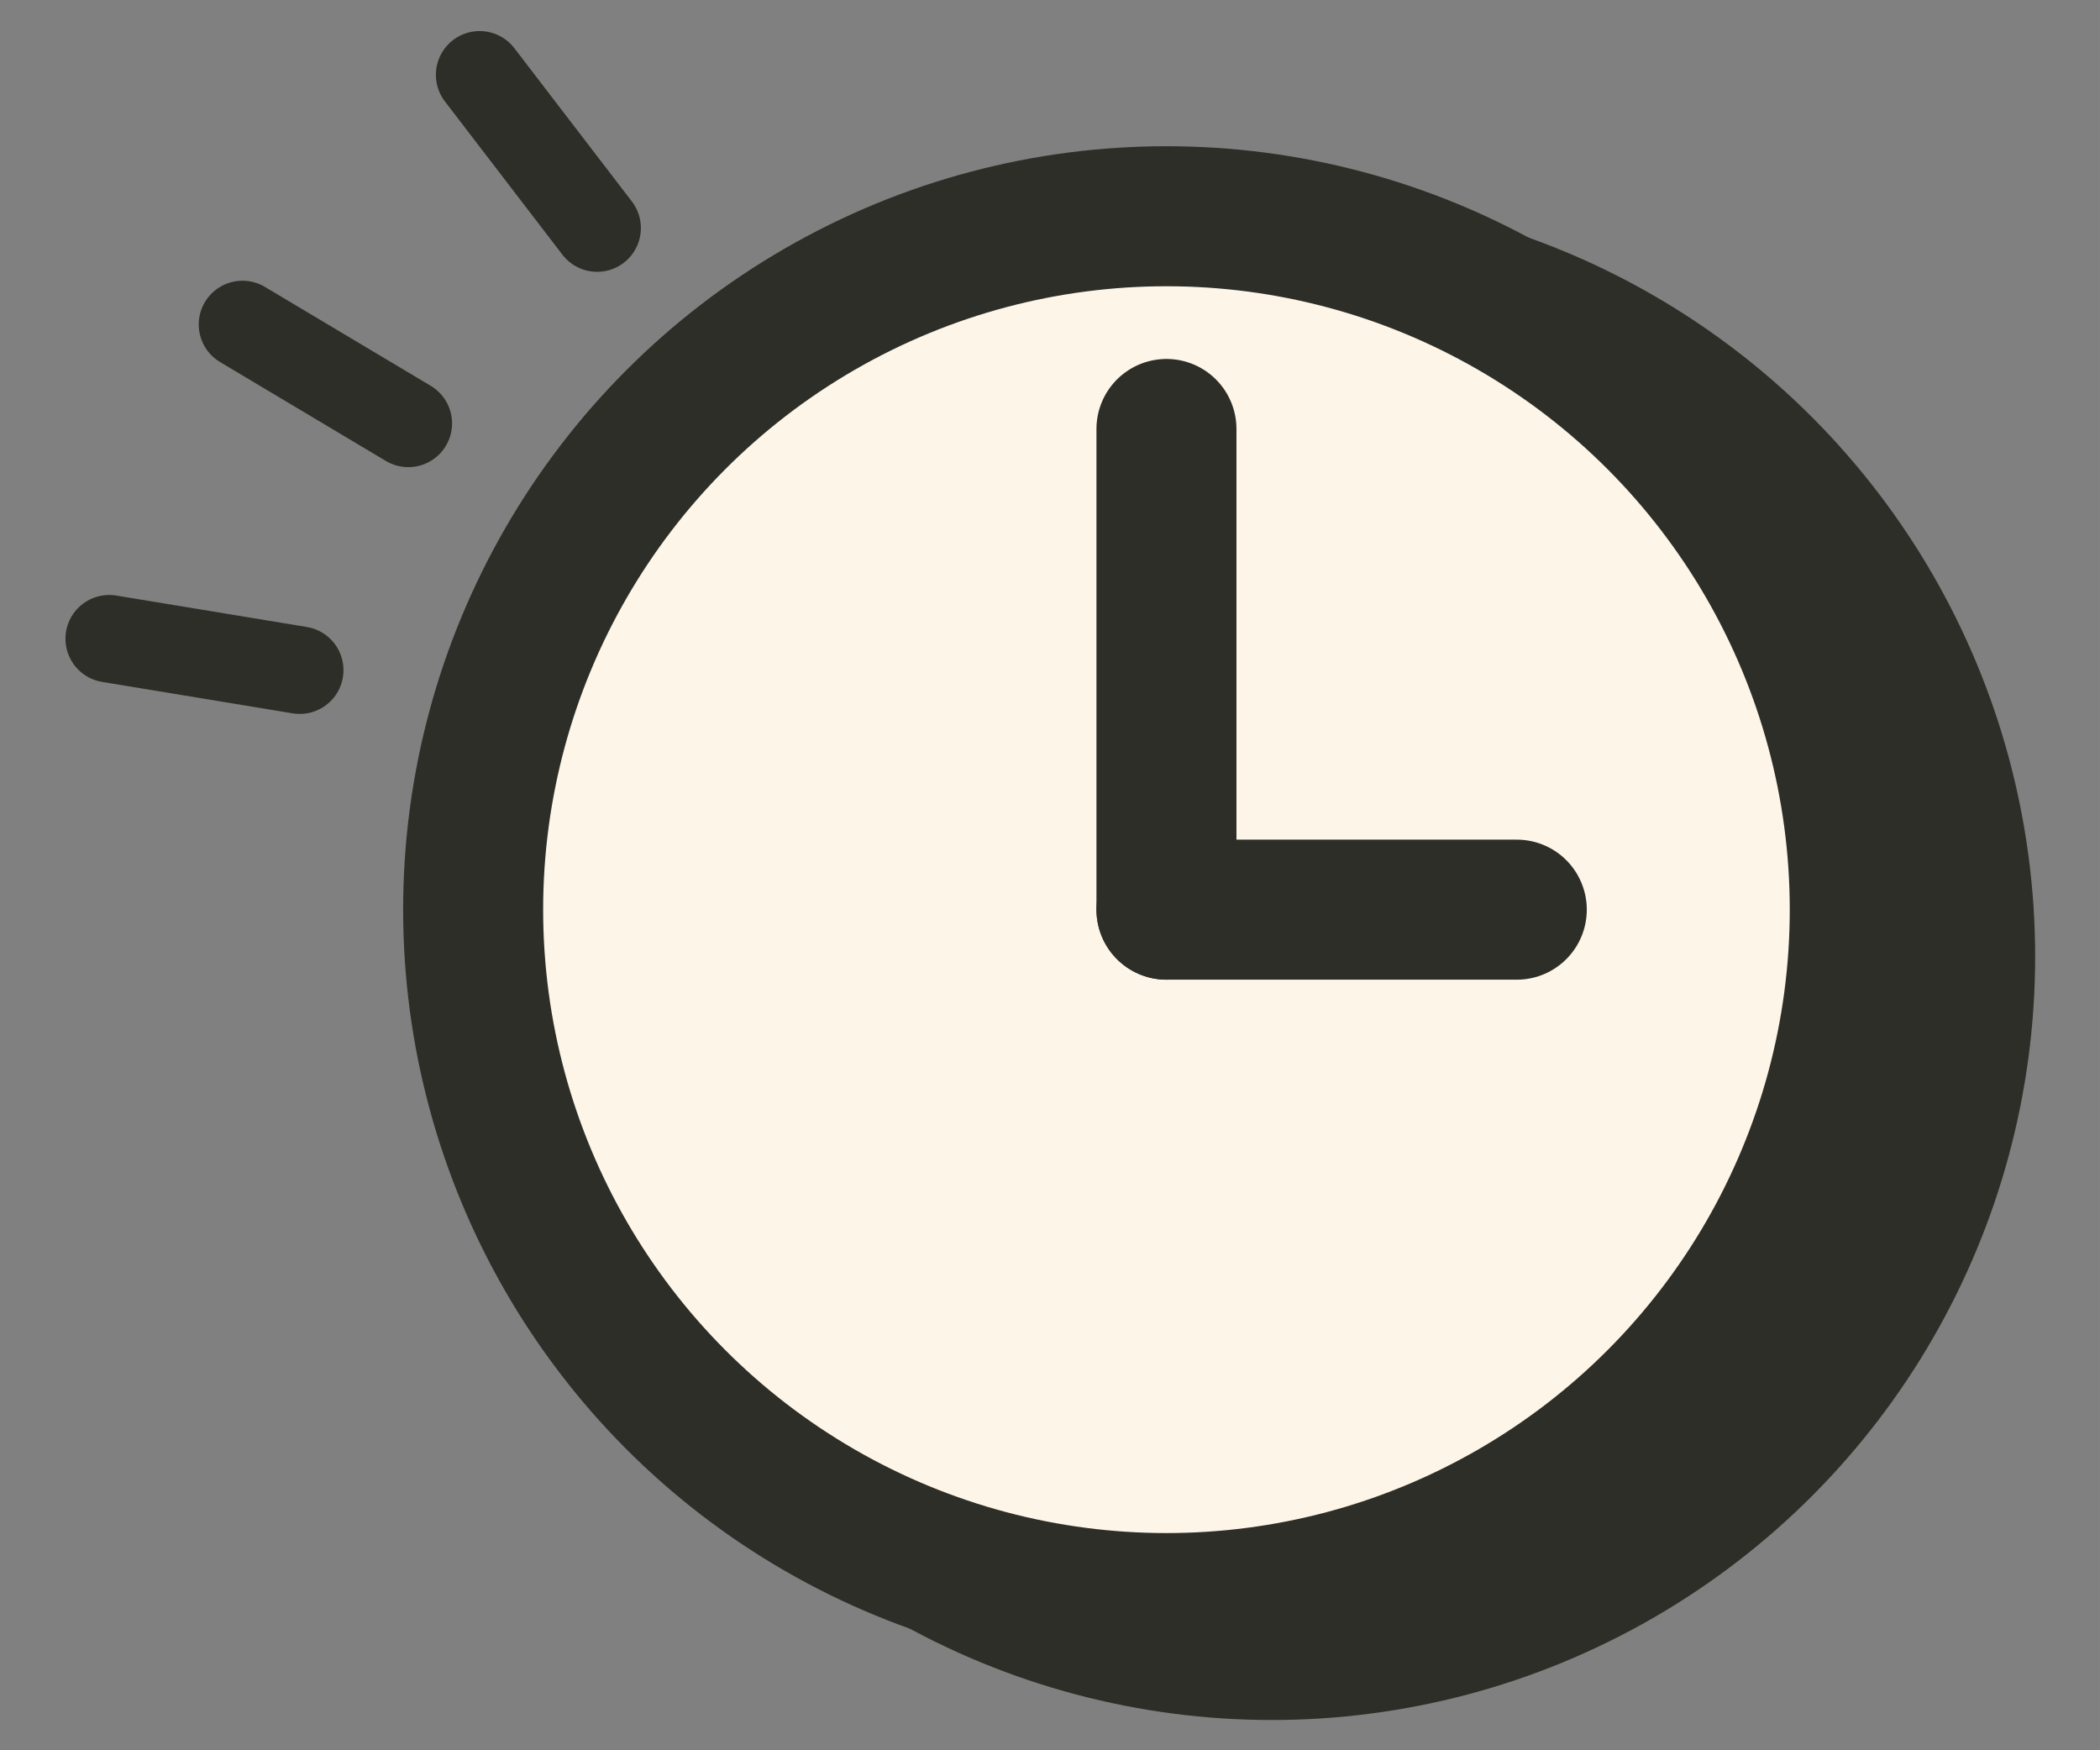 <?xml version="1.0" encoding="UTF-8"?>
<!DOCTYPE svg PUBLIC "-//W3C//DTD SVG 1.1//EN" "http://www.w3.org/Graphics/SVG/1.1/DTD/svg11.dtd">
<!-- Creator: CorelDRAW -->
<svg xmlns="http://www.w3.org/2000/svg" xml:space="preserve" width="31.75mm" height="26.458mm" version="1.1" style="shape-rendering:geometricPrecision; text-rendering:geometricPrecision; image-rendering:optimizeQuality; fill-rule:evenodd; clip-rule:evenodd"
viewBox="0 0 3174.98 2645.82"
 xmlns:xlink="http://www.w3.org/1999/xlink"
 xmlns:xodm="http://www.corel.com/coreldraw/odm/2003">
 <rect x="0" y="0" width="3174.98" height="2645.82" fill="#808080" stroke="none"/>
 <defs>
  <style type="text/css">
   <![CDATA[
    .str0 {stroke:#2D2E28;stroke-width:211.67;stroke-miterlimit:22.926}
    .str2 {stroke:#2D2E28;stroke-width:132.29;stroke-linecap:round;stroke-miterlimit:22.926}
    .str1 {stroke:#2D2E28;stroke-width:211.67;stroke-linecap:round;stroke-miterlimit:22.926}
    .fil2 {fill:none}
    .fil0 {fill:#2D2E28}
    .fil1 {fill:#FDF5E8}
   ]]>
  </style>
 </defs>
 <g id="Camada_x0020_1">
  <g id="_1829429528272">
   <circle class="fil0 str0" cx="1922.9" cy="1446.03" r="1048.23"/>
   <circle class="fil1 str0" cx="1763.56" cy="1375.11" r="1048.23"/>
   <line class="fil2 str1" x1="1763.56" y1="1375.11" x2="1763.56" y2= "648.46" />
   <line class="fil2 str1" x1="2293.23" y1="1375.11" x2="1763.56" y2= "1375.11" />
   <line class="fil2 str2" x1="453.14" y1="1013.07" x2="165.1" y2= "965.56" />
   <line class="fil2 str2" x1="617.31" y1="640.03" x2="366.59" y2= "490.5" />
   <line class="fil2 str2" x1="902.78" y1="344.76" x2="725.15" y2= "113.1" />
  </g>
 </g>
</svg>
